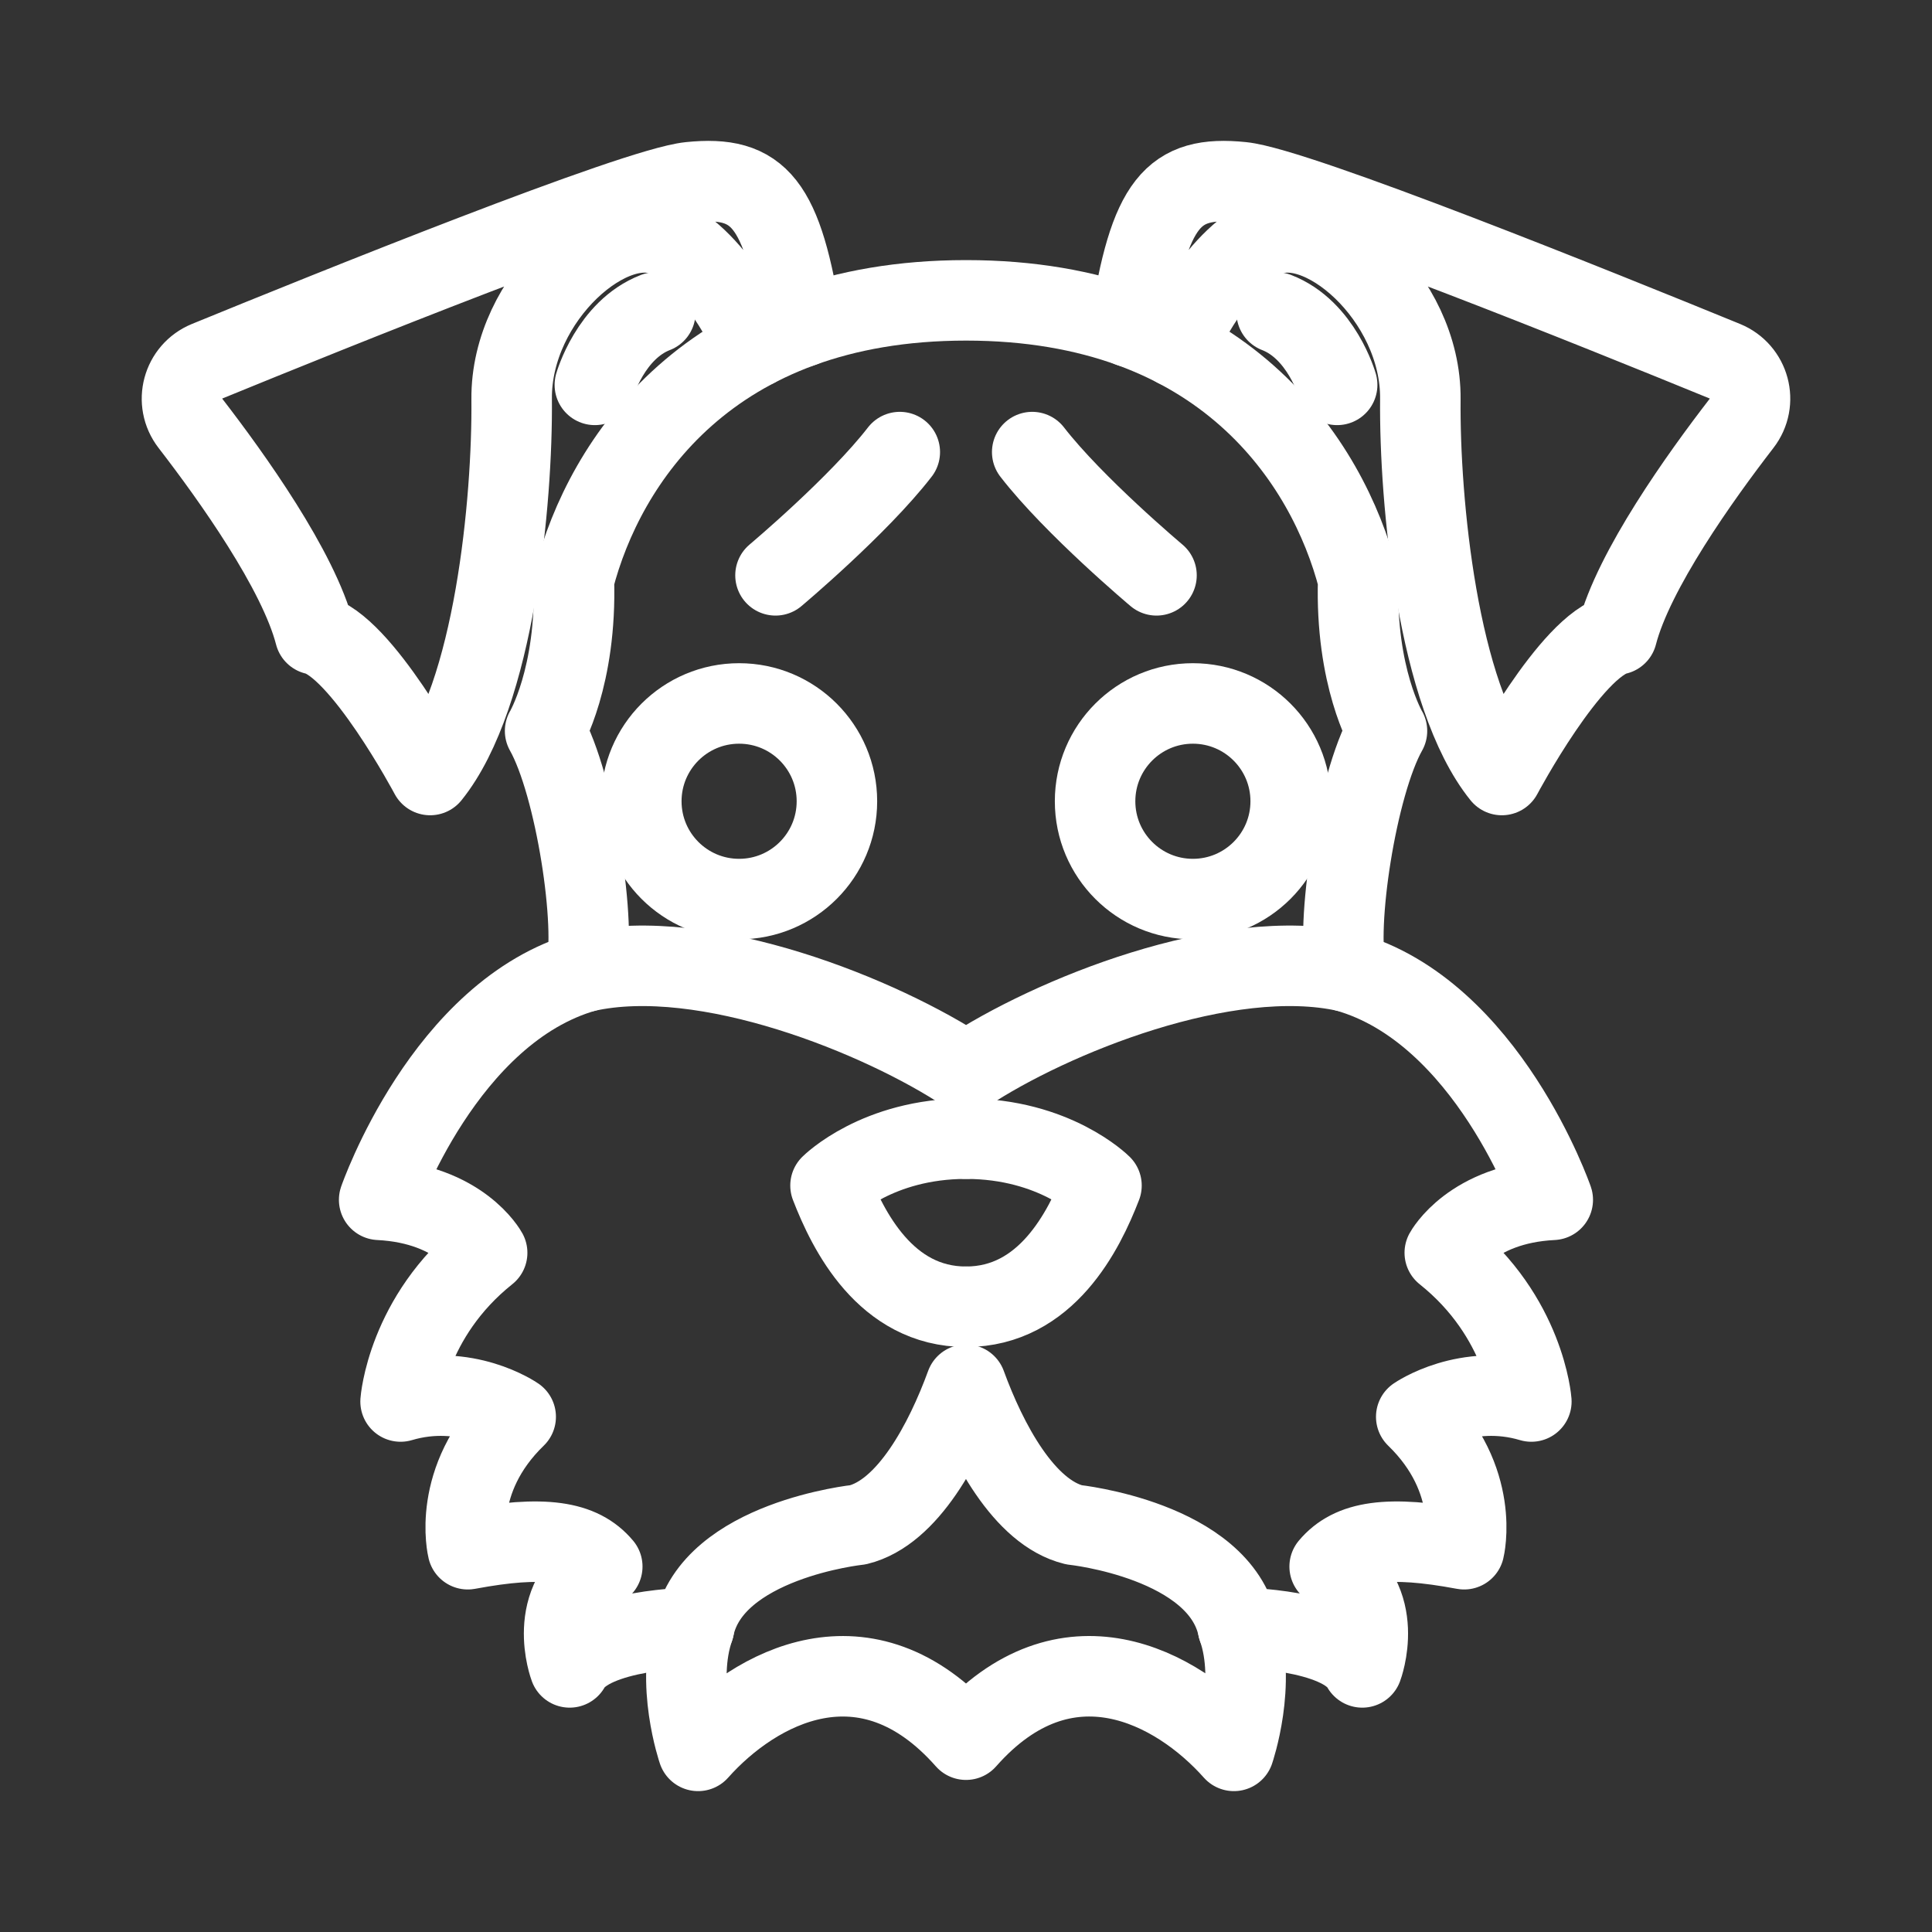 <?xml version="1.0" encoding="UTF-8"?><svg id="b" xmlns="http://www.w3.org/2000/svg" viewBox="0 0 48 48"><rect x="0" y="0" width="48" height="48" fill="#333333" stroke="none"/><defs><style>.c{stroke-width:2px;fill:none;stroke:#fff;stroke-linecap:round;stroke-linejoin:round;}</style></defs><path class="c" d="m19.924,8.122c-.479-3.09-1.062-3.773-2.783-3.596-1.372.141-8.968,3.21-11.993,4.448-.617.253-.823,1.018-.416,1.545,1.024,1.326,2.683,3.646,3.095,5.243,1.139.253,2.86,3.493,2.86,3.493,1.594-1.974,2.05-6.808,2.025-9.339s2.531-4.733,3.897-3.999,2.161,2.709,2.161,2.709"/><path class="c" d="m16.281,7.765c-1.113.43-1.502,1.797-1.502,1.797"/><path class="c" d="m22.355,11.232c-1.038,1.341-3.088,3.062-3.088,3.062"/><path class="c" d="m24,28.29c-2.202,0-3.366,1.164-3.366,1.164.43,1.113,1.367,3.012,3.366,3.012"/><circle class="c" cx="18.363" cy="19.907" r="2.43"/><path class="c" d="m24,26.645c2.101-1.392,6.473-3.17,9.453-2.506-.285-1.101.247-4.631,1.006-5.979,0,0-.791-1.335-.715-3.764-.759-2.936-3.366-6.934-9.743-6.934-6.378,0-8.984,3.999-9.743,6.934.076,2.43-.715,3.764-.715,3.764.759,1.348,1.291,4.878,1.006,5.979,2.98-.664,7.352,1.113,9.453,2.506Z"/><path class="c" d="m28.076,8.122c.479-3.09,1.062-3.773,2.783-3.596,1.372.141,8.968,3.21,11.993,4.448.617.253.823,1.018.416,1.545-1.024,1.326-2.683,3.646-3.095,5.243-1.139.253-2.86,3.493-2.86,3.493-1.594-1.974-2.05-6.808-2.025-9.339.025-2.531-2.531-4.733-3.897-3.999s-2.161,2.709-2.161,2.709"/><path class="c" d="m31.719,7.765c1.113.43,1.502,1.797,1.502,1.797"/><path class="c" d="m25.645,11.232c1.038,1.341,3.088,3.062,3.088,3.062"/><path class="c" d="m24,28.29c2.202,0,3.366,1.164,3.366,1.164-.43,1.113-1.367,3.012-3.366,3.012"/><path class="c" d="m33.453,24.14c3.505.987,5.125,5.669,5.125,5.669-2.025.101-2.683,1.316-2.683,1.316,1.999,1.594,2.151,3.695,2.151,3.695-1.62-.481-2.86.38-2.86.38,1.62,1.569,1.19,3.29,1.19,3.29-1.898-.354-2.809-.203-3.341.43,1.442.835.81,2.506.81,2.506-.531-.962-3.088-.987-3.088-.987-.456-2.176-4.075-2.556-4.075-2.556-1.24-.304-2.163-2.057-2.683-3.481-.52,1.424-1.442,3.178-2.683,3.481,0,0-3.619.38-4.075,2.556,0,0-2.556.025-3.088.987,0,0-.633-1.67.81-2.506-.531-.633-1.442-.784-3.341-.43,0,0-.43-1.721,1.19-3.29,0,0-1.24-.861-2.86-.38,0,0,.152-2.101,2.151-3.695,0,0-.658-1.215-2.683-1.316,0,0,1.62-4.682,5.125-5.669"/><path class="c" d="m30.757,40.438c.481,1.367-.101,3.062-.101,3.062-1.417-1.594-4.176-3.088-6.656-.278-2.48-2.809-5.239-1.316-6.656.278,0,0-.582-1.696-.101-3.062"/><circle class="c" cx="29.637" cy="19.907" r="2.43"/></svg>